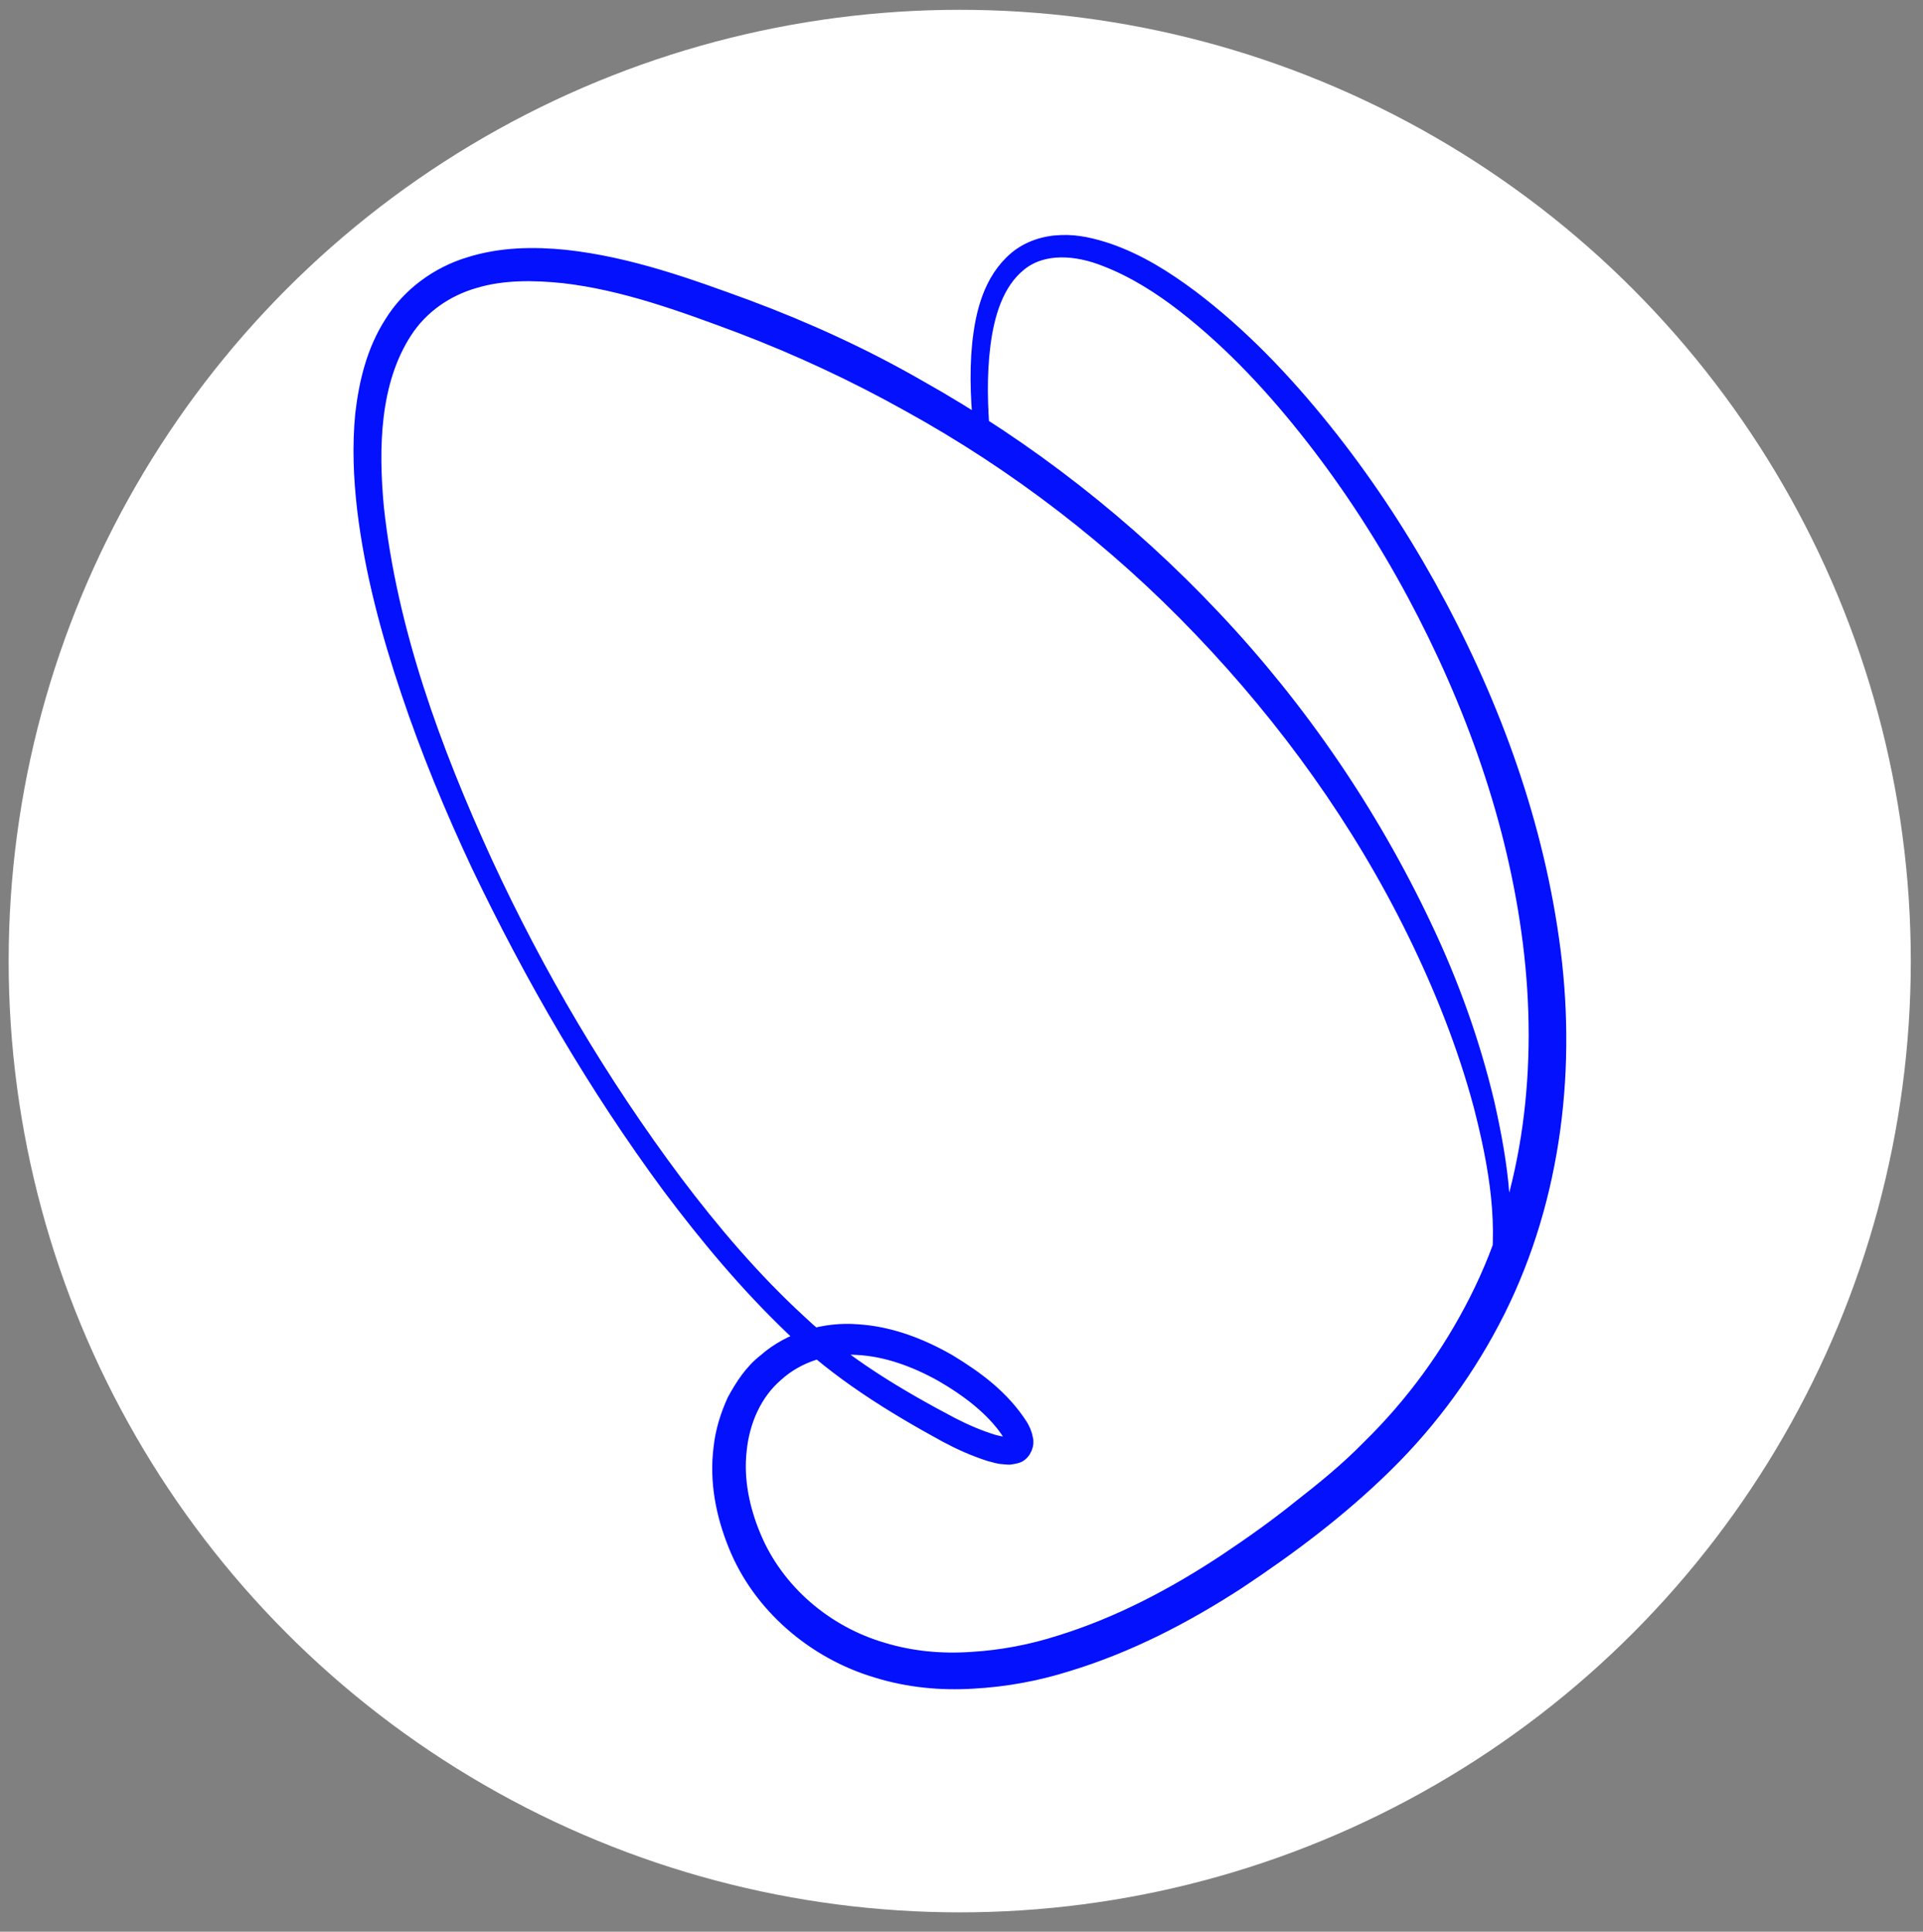 <?xml version="1.0" encoding="UTF-8" standalone="no"?>
<!DOCTYPE svg PUBLIC "-//W3C//DTD SVG 1.1//EN" "http://www.w3.org/Graphics/SVG/1.1/DTD/svg11.dtd">
<svg width="100%" height="100%" viewBox="0 0 216 217" version="1.1" xmlns="http://www.w3.org/2000/svg" xmlns:xlink="http://www.w3.org/1999/xlink" xml:space="preserve" xmlns:serif="http://www.serif.com/" style="fill-rule:evenodd;clip-rule:evenodd;stroke-linejoin:round;stroke-miterlimit:2;">
    <rect x="0" y="0" width="216" height="217" fill="#808080" stroke="none"/>
    <g id="Tavola-da-disegno2" serif:id="Tavola da disegno2" transform="matrix(0.986,0,0,0.982,-4.617,-0.218)">
        <rect x="4.68" y="0.222" width="218.799" height="220.048" style="fill:none;"/>
        <clipPath id="_clip1">
            <rect x="4.68" y="0.222" width="218.799" height="220.048"/>
        </clipPath>
        <g clip-path="url(#_clip1)">
            <g id="Tavola-da-disegno1" serif:id="Tavola da disegno1" transform="matrix(0.815,0,0,0.898,26.698,18.704)">
                <rect x="-35.086" y="-24.711" width="280.679" height="253.437" style="fill:none;"/>
                <g transform="matrix(1.244,0,0,1.134,-95.958,-39.765)">
                    <circle cx="163.258" cy="124.883" r="106.864" style="fill:white;"/>
                </g>
                <g transform="matrix(1.244,0,0,1.134,181.823,60.454)">
                    <path d="M0,73.332C1.448,66.486 0.155,59.402 -1.562,52.714C-3.366,45.987 -5.954,39.492 -9.02,33.248C-15.154,20.749 -23.385,9.339 -32.983,-0.69C-42.578,-10.736 -53.706,-19.303 -65.864,-25.994C-71.924,-29.376 -78.23,-32.313 -84.718,-34.783C-91.207,-37.211 -97.818,-39.629 -104.581,-40.398C-107.944,-40.742 -111.389,-40.782 -114.554,-39.823C-117.719,-38.916 -120.521,-36.965 -122.315,-34.192C-125.96,-28.568 -126.117,-21.219 -125.489,-14.438C-123.996,-0.628 -119.104,12.69 -113.316,25.349C-107.46,38.025 -100.312,50.127 -91.946,61.301C-87.747,66.868 -83.207,72.205 -78.092,76.913C-73.056,81.69 -67.022,85.289 -60.898,88.516C-59.365,89.309 -57.774,89.984 -56.195,90.461C-55.459,90.661 -54.505,90.824 -54.165,90.663C-54.175,90.571 -54.091,90.742 -54.165,90.41C-54.204,90.178 -54.351,89.809 -54.56,89.494C-56.312,86.827 -59.205,84.668 -62.102,82.997C-65.052,81.353 -68.312,80.153 -71.611,79.998C-74.888,79.788 -78.194,80.804 -80.592,82.977C-83.043,85.07 -84.402,88.221 -84.724,91.473C-85.098,94.735 -84.396,98.096 -83.116,101.136C-80.554,107.297 -75.016,111.975 -68.633,113.817C-65.446,114.784 -62.056,115.097 -58.693,114.86C-55.331,114.66 -51.971,114.025 -48.725,112.976C-42.203,110.954 -36.052,107.721 -30.295,103.927C-27.424,102.013 -24.596,100.017 -21.899,97.843C-19.16,95.709 -16.5,93.542 -14.103,91.085C-9.197,86.288 -5.116,80.691 -2.032,74.588C4.187,62.327 5.691,48.113 3.986,34.467C2.271,20.756 -2.493,7.47 -9.043,-4.756C-12.334,-10.87 -16.107,-16.739 -20.38,-22.219C-24.644,-27.692 -29.395,-32.84 -34.857,-37.09C-37.583,-39.205 -40.529,-41.068 -43.714,-42.288C-46.815,-43.522 -50.586,-43.903 -53.236,-41.787C-55.874,-39.696 -56.901,-36.098 -57.332,-32.724C-57.769,-29.281 -57.659,-25.772 -57.369,-22.295L-57.641,-22.267C-58.028,-25.748 -58.24,-29.272 -57.895,-32.79C-57.536,-36.231 -56.651,-40.01 -53.773,-42.458C-52.356,-43.654 -50.484,-44.253 -48.655,-44.304C-46.809,-44.388 -45.021,-43.941 -43.325,-43.373C-39.919,-42.198 -36.875,-40.276 -34.043,-38.163C-28.382,-33.894 -23.487,-28.738 -19.075,-23.249C-14.658,-17.755 -10.745,-11.862 -7.311,-5.705C-0.479,6.607 4.587,20.048 6.566,34.129C8.571,48.144 6.921,62.991 0.484,75.846C-2.727,82.245 -6.988,88.11 -12.078,93.116C-17.183,98.148 -22.832,102.389 -28.743,106.31C-34.684,110.166 -41.064,113.48 -47.94,115.564C-51.358,116.642 -54.936,117.301 -58.554,117.492C-62.168,117.72 -65.863,117.363 -69.372,116.274C-76.396,114.194 -82.59,108.951 -85.322,102.067C-86.696,98.667 -87.425,94.932 -86.954,91.225C-86.764,89.37 -86.204,87.557 -85.424,85.844C-84.524,84.197 -83.473,82.563 -81.959,81.389C-79.127,78.885 -75.17,77.756 -71.5,78.057C-67.79,78.293 -64.322,79.652 -61.21,81.44C-58.131,83.312 -55.208,85.449 -53.133,88.677C-52.887,89.096 -52.657,89.555 -52.558,90.174C-52.358,90.708 -52.709,91.81 -53.501,92.125C-53.816,92.243 -54.117,92.272 -54.429,92.325C-54.706,92.331 -54.946,92.292 -55.207,92.272C-55.741,92.251 -56.144,92.069 -56.618,91.972C-58.379,91.415 -60.01,90.682 -61.573,89.848C-67.752,86.477 -73.813,82.728 -78.893,77.771C-83.992,72.9 -88.505,67.489 -92.715,61.876C-101.055,50.581 -108.127,38.402 -114.173,25.748C-117.151,19.398 -119.844,12.905 -122.075,6.242C-124.314,-0.411 -126.157,-7.241 -127,-14.274C-127.408,-17.788 -127.56,-21.357 -127.211,-24.929C-126.801,-28.474 -125.939,-32.105 -123.911,-35.237C-121.955,-38.404 -118.709,-40.761 -115.168,-41.831C-111.623,-42.955 -107.906,-43.006 -104.341,-42.646C-97.151,-41.856 -90.466,-39.428 -83.868,-37.01C-77.262,-34.543 -70.817,-31.602 -64.696,-28.085C-52.379,-21.189 -41.133,-12.4 -31.466,-2.133C-21.782,8.119 -13.738,19.901 -7.729,32.63C-4.706,38.986 -2.313,45.647 -0.691,52.496C0.841,59.306 1.94,66.497 0.265,73.403L0,73.332Z" style="fill:rgb(3,17,252);fill-rule:nonzero;stroke:rgb(3,17,252);stroke-width:1.5px;"/>
                </g>
            </g>
        </g>
    </g>
</svg>
